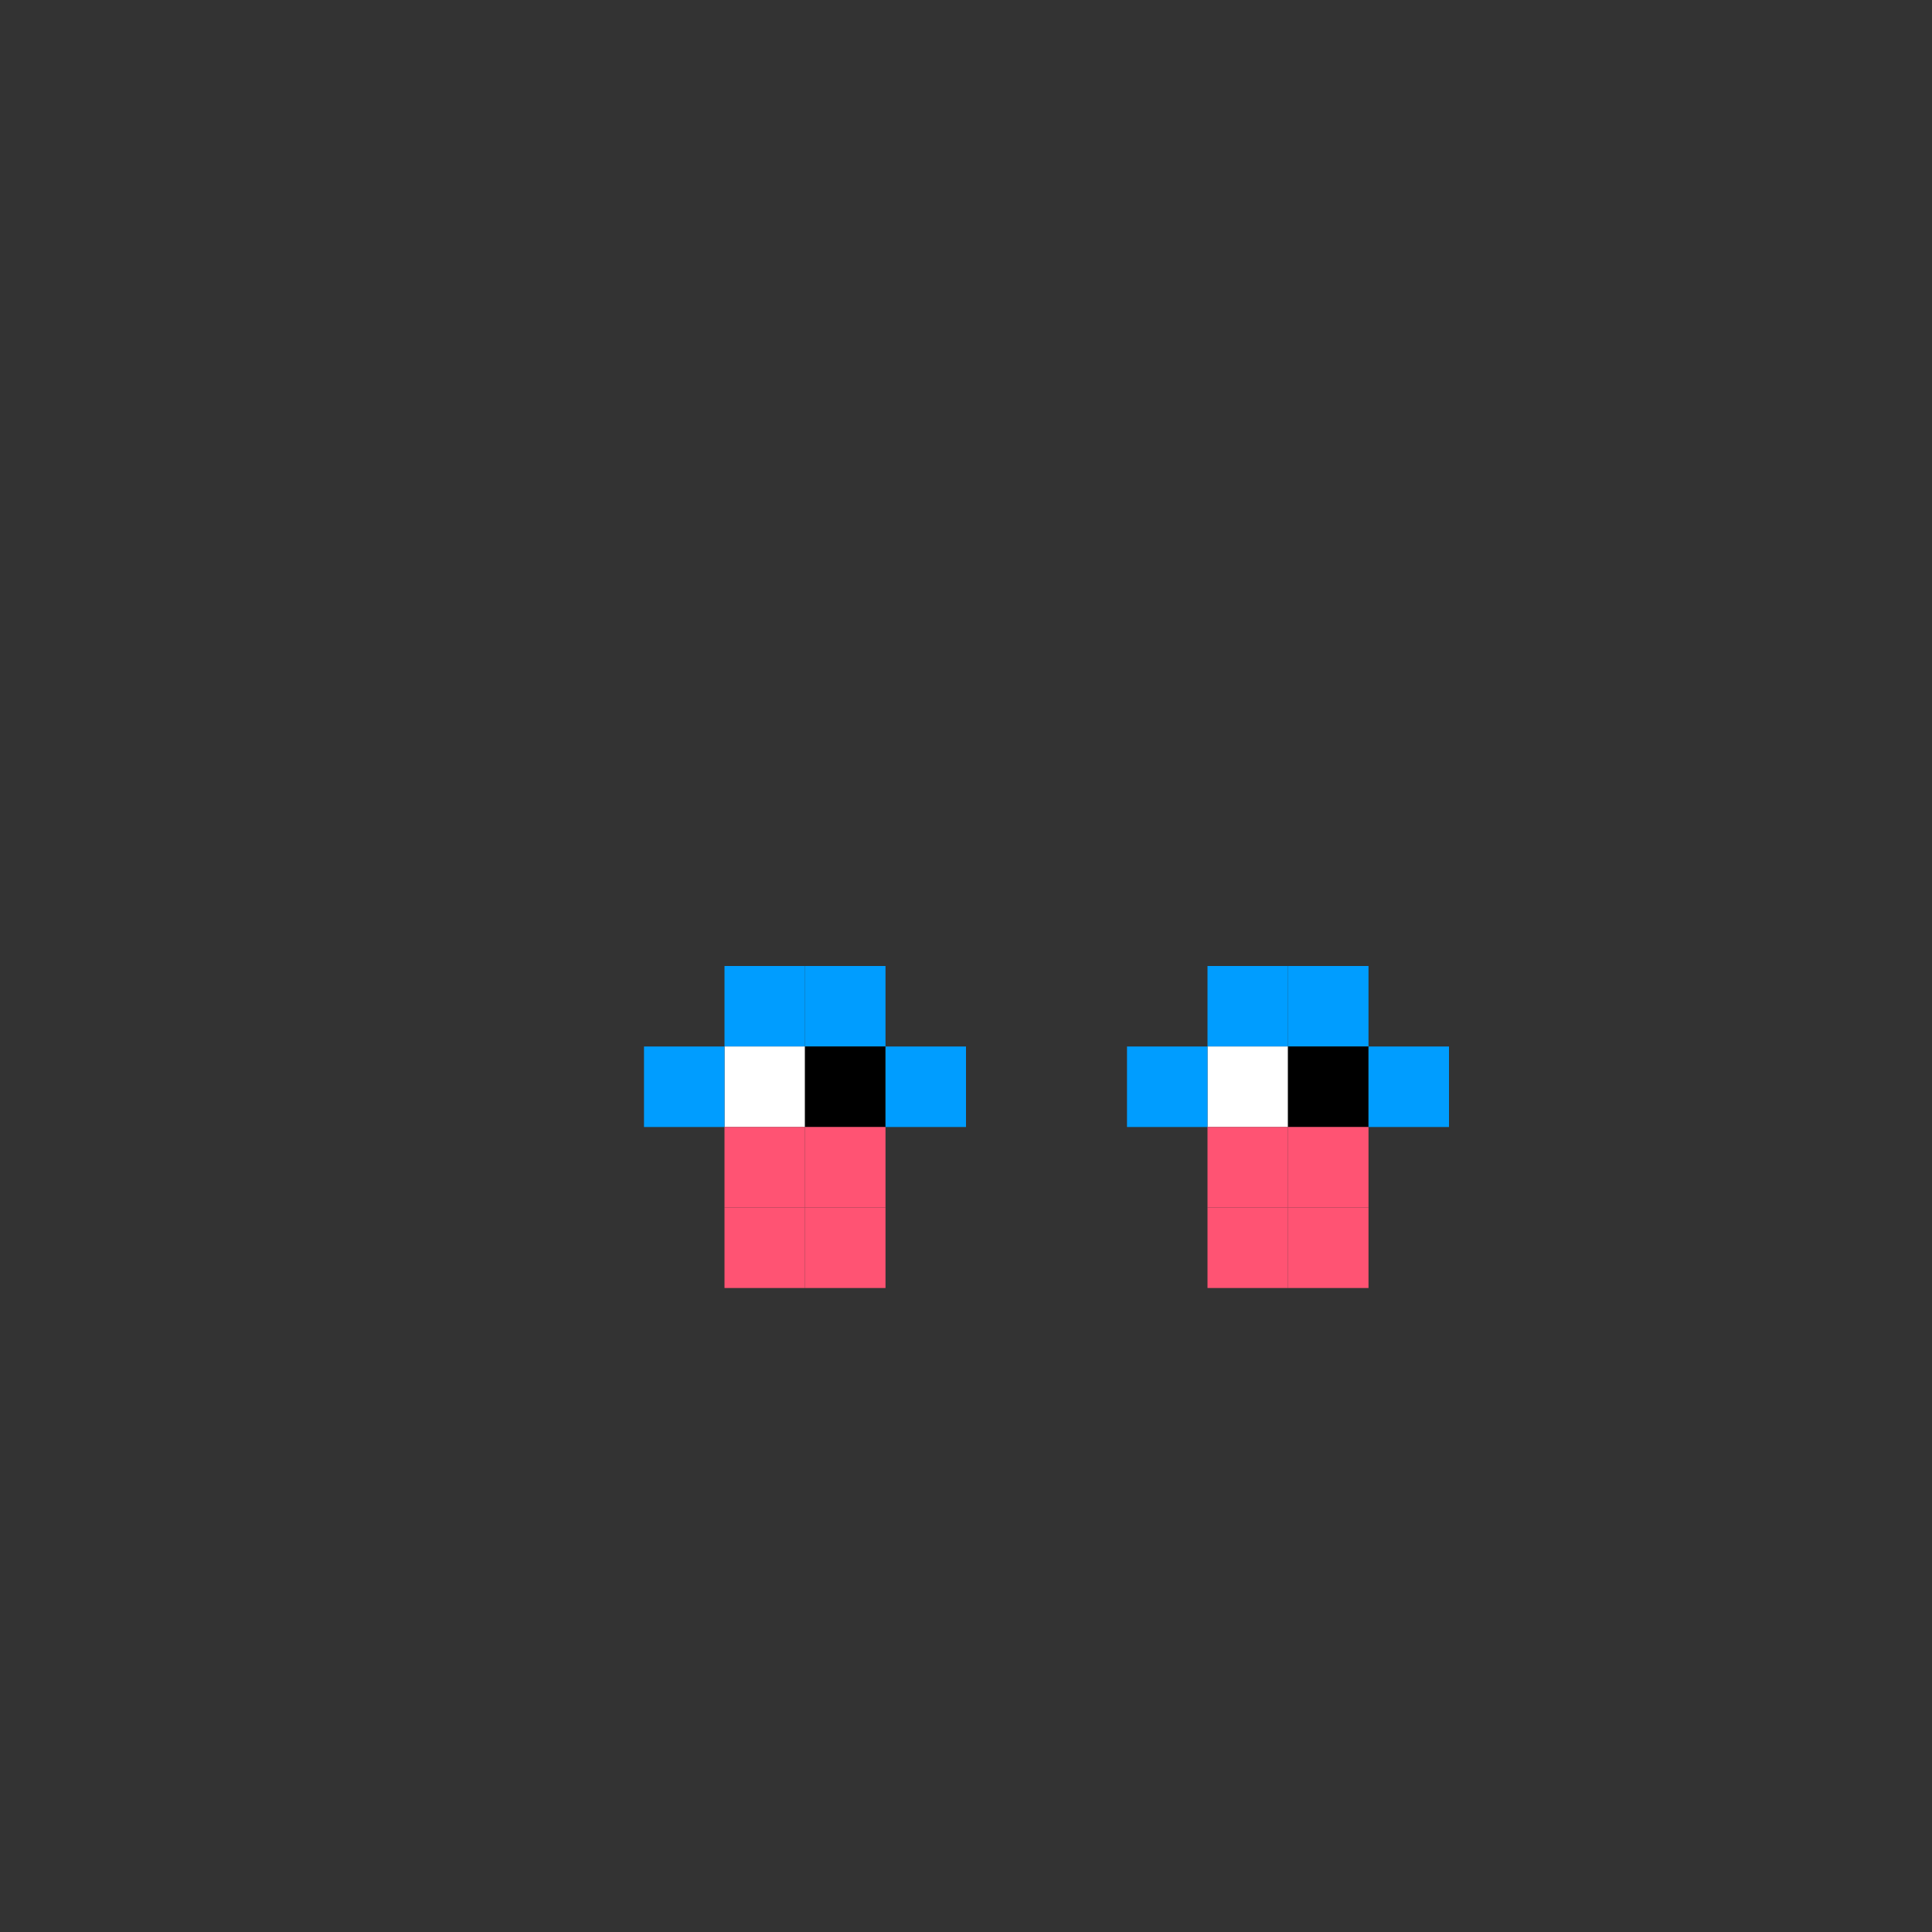 <svg width="24" height="24" viewBox="0 0 24 24" fill="none" xmlns="http://www.w3.org/2000/svg">
  <rect x="0" y="0" width="24" height="24" fill="#333333" stroke="none"/>
  <rect x="9" y="12" width="1" height="1" fill="#009DFF"/>
  <rect x="9" y="13" width="1" height="1" fill="#ffffff"/>
  <rect x="10" y="12" width="1" height="1" fill="#009DFF"/>
  <rect x="10" y="13" width="1" height="1" fill="#000000"/>
  <rect x="15" y="12" width="1" height="1" fill="#009DFF"/>
  <rect x="15" y="13" width="1" height="1" fill="#ffffff"/>
  <rect x="16" y="12" width="1" height="1" fill="#009DFF"/>
  <rect x="16" y="13" width="1" height="1" fill="#000000"/>
  <rect x="8" y="13" width="1" height="1" fill="#009DFF"/>
  <rect x="11" y="13" width="1" height="1" fill="#009DFF"/>
  <rect x="14" y="13" width="1" height="1" fill="#009DFF"/>
  <rect x="17" y="13" width="1" height="1" fill="#009DFF"/>
  <rect x="9" y="14" width="1" height="1" fill="#FF5373"/>
  <rect x="10" y="14" width="1" height="1" fill="#FF5373"/>
  <rect x="15" y="14" width="1" height="1" fill="#FF5373"/>
  <rect x="16" y="14" width="1" height="1" fill="#FF5373"/>
  <rect x="9" y="15" width="1" height="1" fill="#FF5373"/>
  <rect x="10" y="15" width="1" height="1" fill="#FF5373"/>
  <rect x="15" y="15" width="1" height="1" fill="#FF5373"/>
  <rect x="16" y="15" width="1" height="1" fill="#FF5373"/>
</svg>